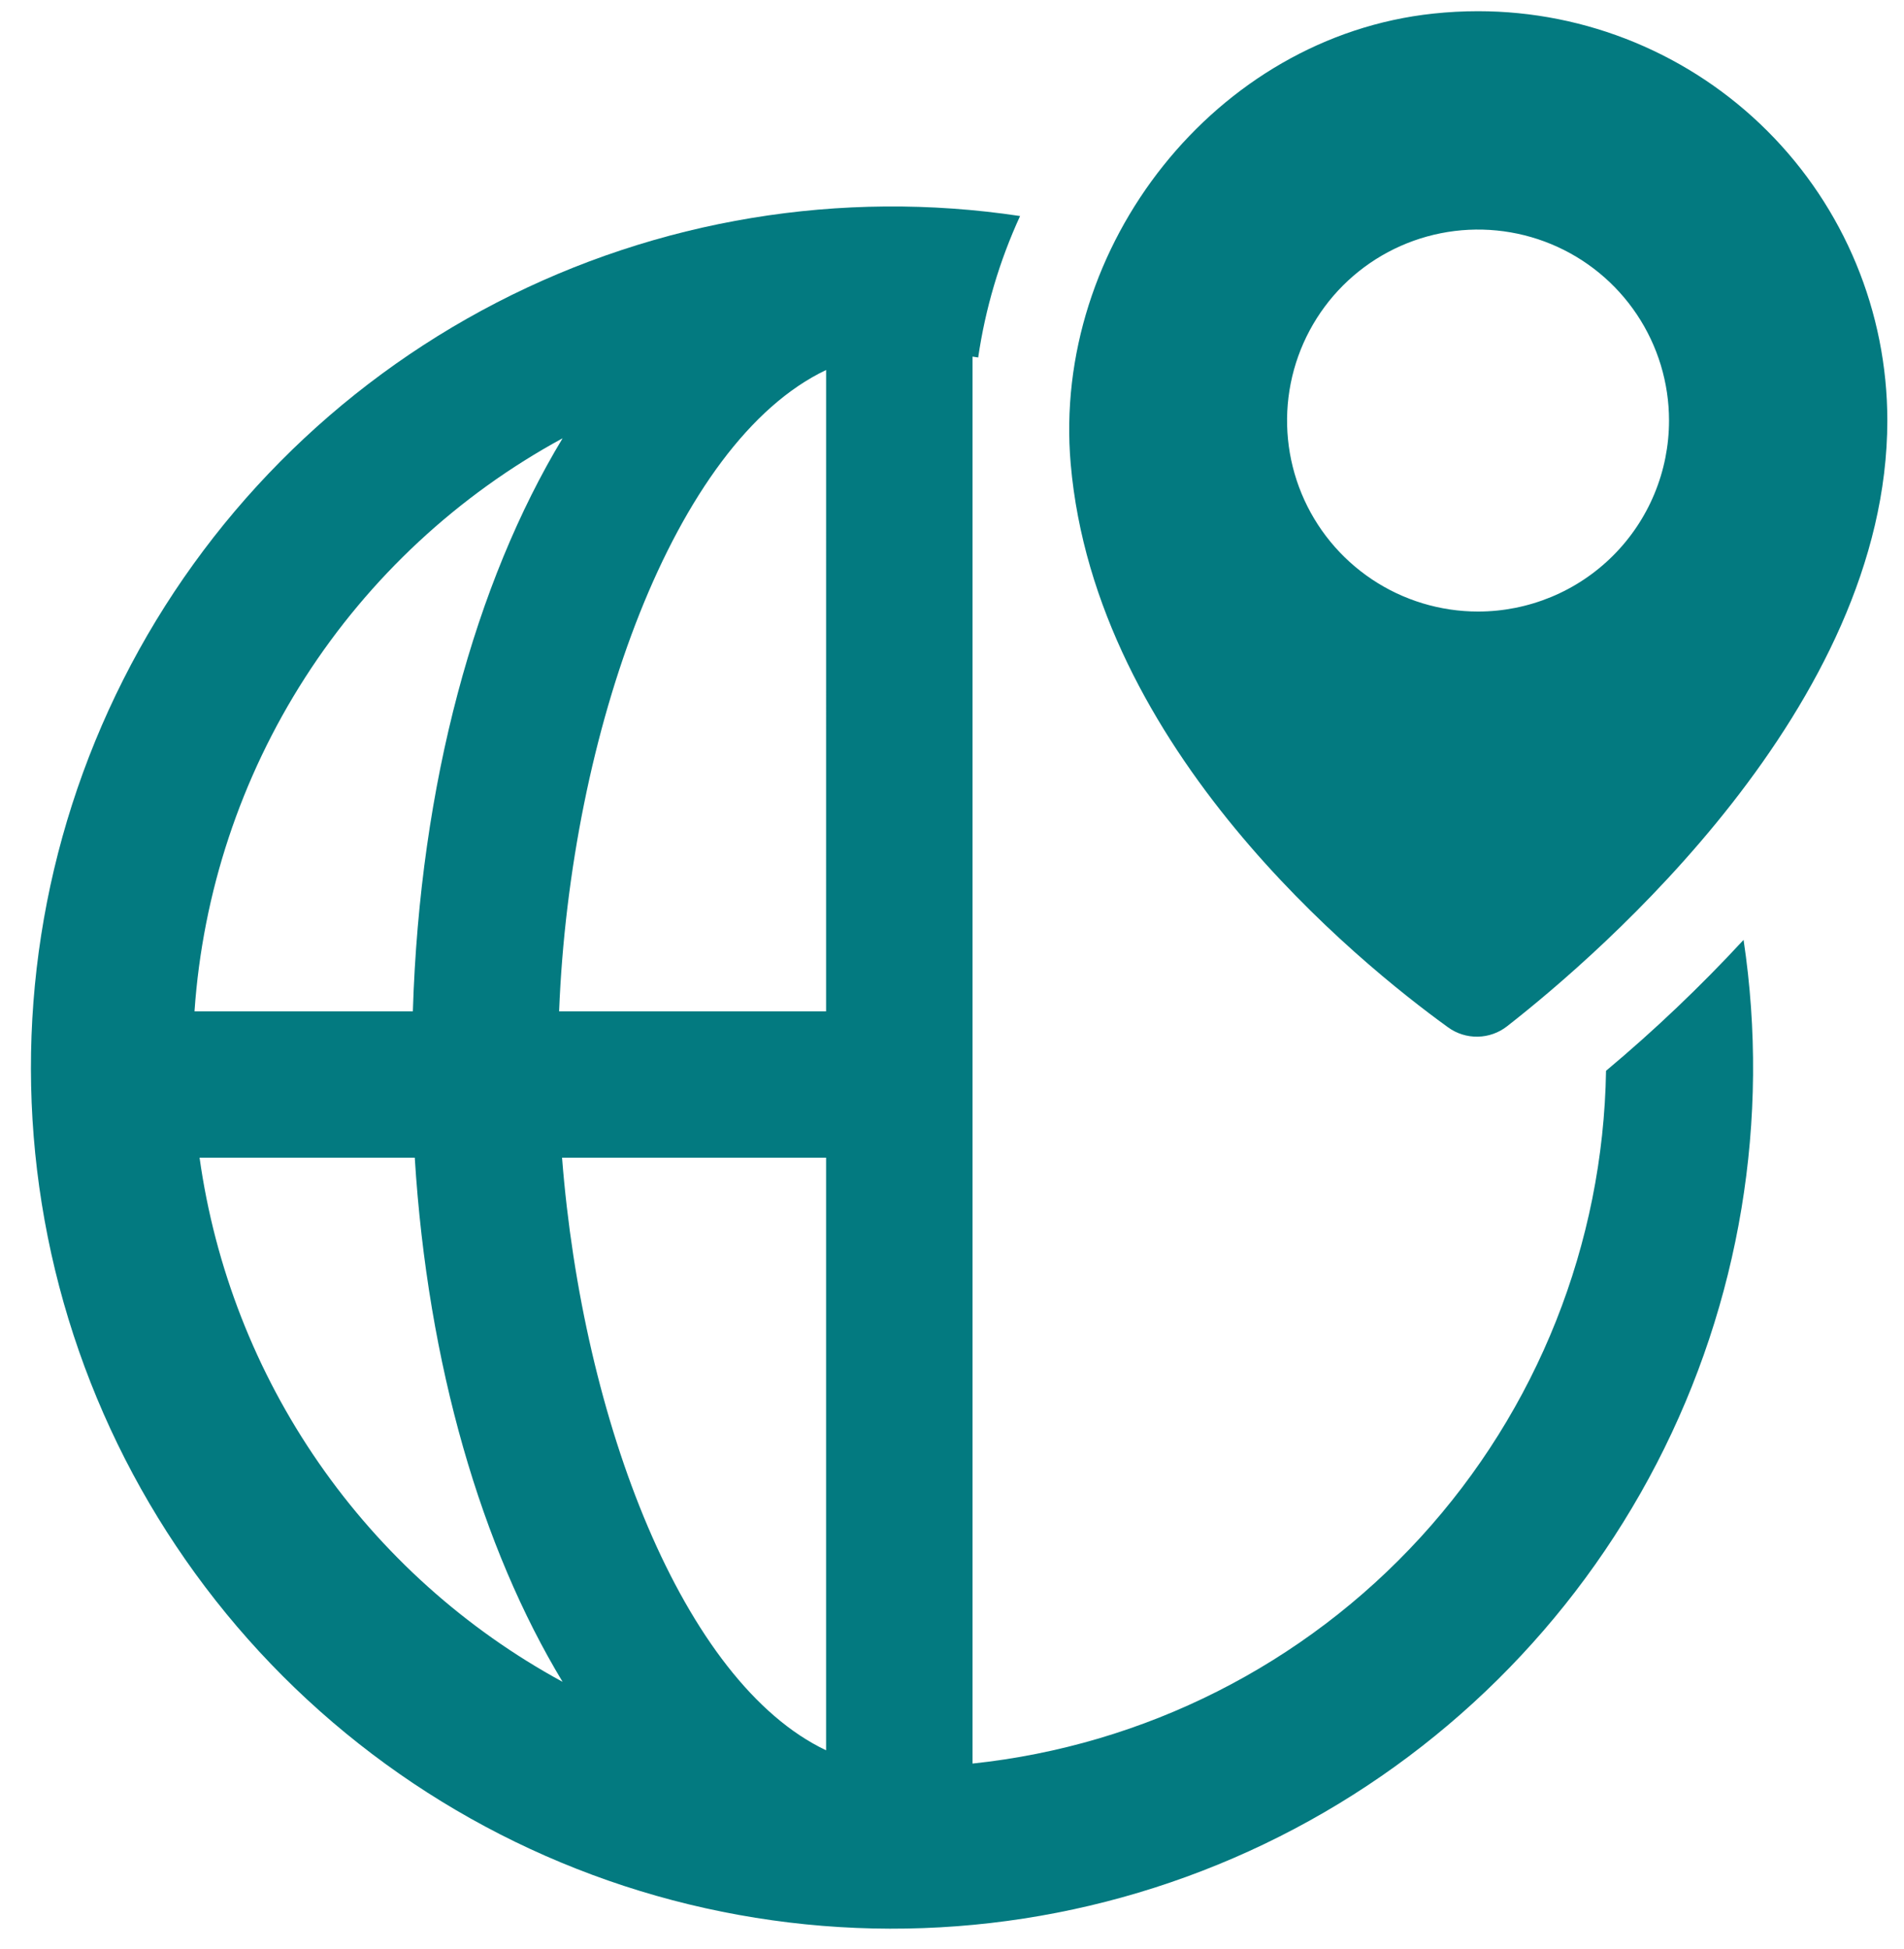 <svg width="85" height="87" viewBox="0 0 85 87" fill="none" xmlns="http://www.w3.org/2000/svg">
<g clip-path="url(#clip0_47_631)">
<path d="M77.83 41.966C75.912 44.04 73.864 45.989 71.698 47.802C71.574 55.522 68.629 62.929 63.419 68.626C58.209 74.323 51.093 77.917 43.416 78.728V15.92C43.501 15.929 43.584 15.948 43.669 15.959C43.988 13.776 44.618 11.649 45.539 9.644C37.538 8.441 29.361 9.793 22.172 13.508C14.985 17.223 9.152 23.111 5.506 30.334C1.859 37.558 0.585 45.747 1.865 53.737C3.144 61.726 6.912 69.108 12.632 74.831C18.351 80.555 25.731 84.327 33.72 85.611C41.708 86.896 49.899 85.627 57.124 81.985C64.349 78.343 70.241 72.514 73.961 65.328C77.68 58.143 79.037 49.966 77.839 41.964L77.83 41.966ZM25.116 19.565C21.225 26.006 18.745 34.981 18.431 45.148H8.683C9.049 39.846 10.747 34.722 13.619 30.25C16.492 25.778 20.446 22.103 25.116 19.565ZM8.909 51.68H18.516C19.093 60.954 21.506 69.106 25.116 75.08C20.774 72.718 17.046 69.371 14.231 65.307C11.416 61.243 9.594 56.576 8.909 51.68ZM36.879 78.136C30.479 75.094 26.004 63.41 25.092 51.68H36.879V78.136ZM36.879 45.148H24.96C25.452 32.722 30.082 19.748 36.88 16.517L36.879 45.148Z" fill="#037A80"/>
<path d="M65.984 0.5C65.316 0.5 64.648 0.536 63.984 0.607C54.272 1.64 46.953 10.98 47.799 20.707C48.906 33.454 60.627 42.957 64.644 45.861C65.029 46.141 65.495 46.288 65.971 46.279C66.447 46.27 66.907 46.107 67.282 45.813C71.45 42.556 84.256 31.513 84.256 18.769C84.255 13.924 82.331 9.277 78.904 5.851C75.478 2.425 70.832 0.501 65.987 0.5H65.984ZM65.984 27.3C64.298 27.3 62.649 26.8 61.247 25.863C59.845 24.926 58.752 23.595 58.107 22.037C57.462 20.479 57.293 18.765 57.622 17.111C57.951 15.457 58.763 13.938 59.955 12.745C61.148 11.553 62.667 10.741 64.321 10.412C65.975 10.083 67.689 10.252 69.247 10.897C70.805 11.542 72.136 12.635 73.073 14.037C74.01 15.439 74.51 17.088 74.51 18.774C74.51 19.894 74.29 21.002 73.861 22.037C73.433 23.071 72.805 24.011 72.013 24.803C71.221 25.595 70.281 26.223 69.247 26.651C68.212 27.079 67.104 27.3 65.984 27.3Z" fill="#037A80"/>
</g>
<defs>
<clipPath id="clip0_47_631">
<rect width="85" height="85.599" fill="white" transform="translate(0 0.5)"/>
</clipPath>
</defs>
</svg>

